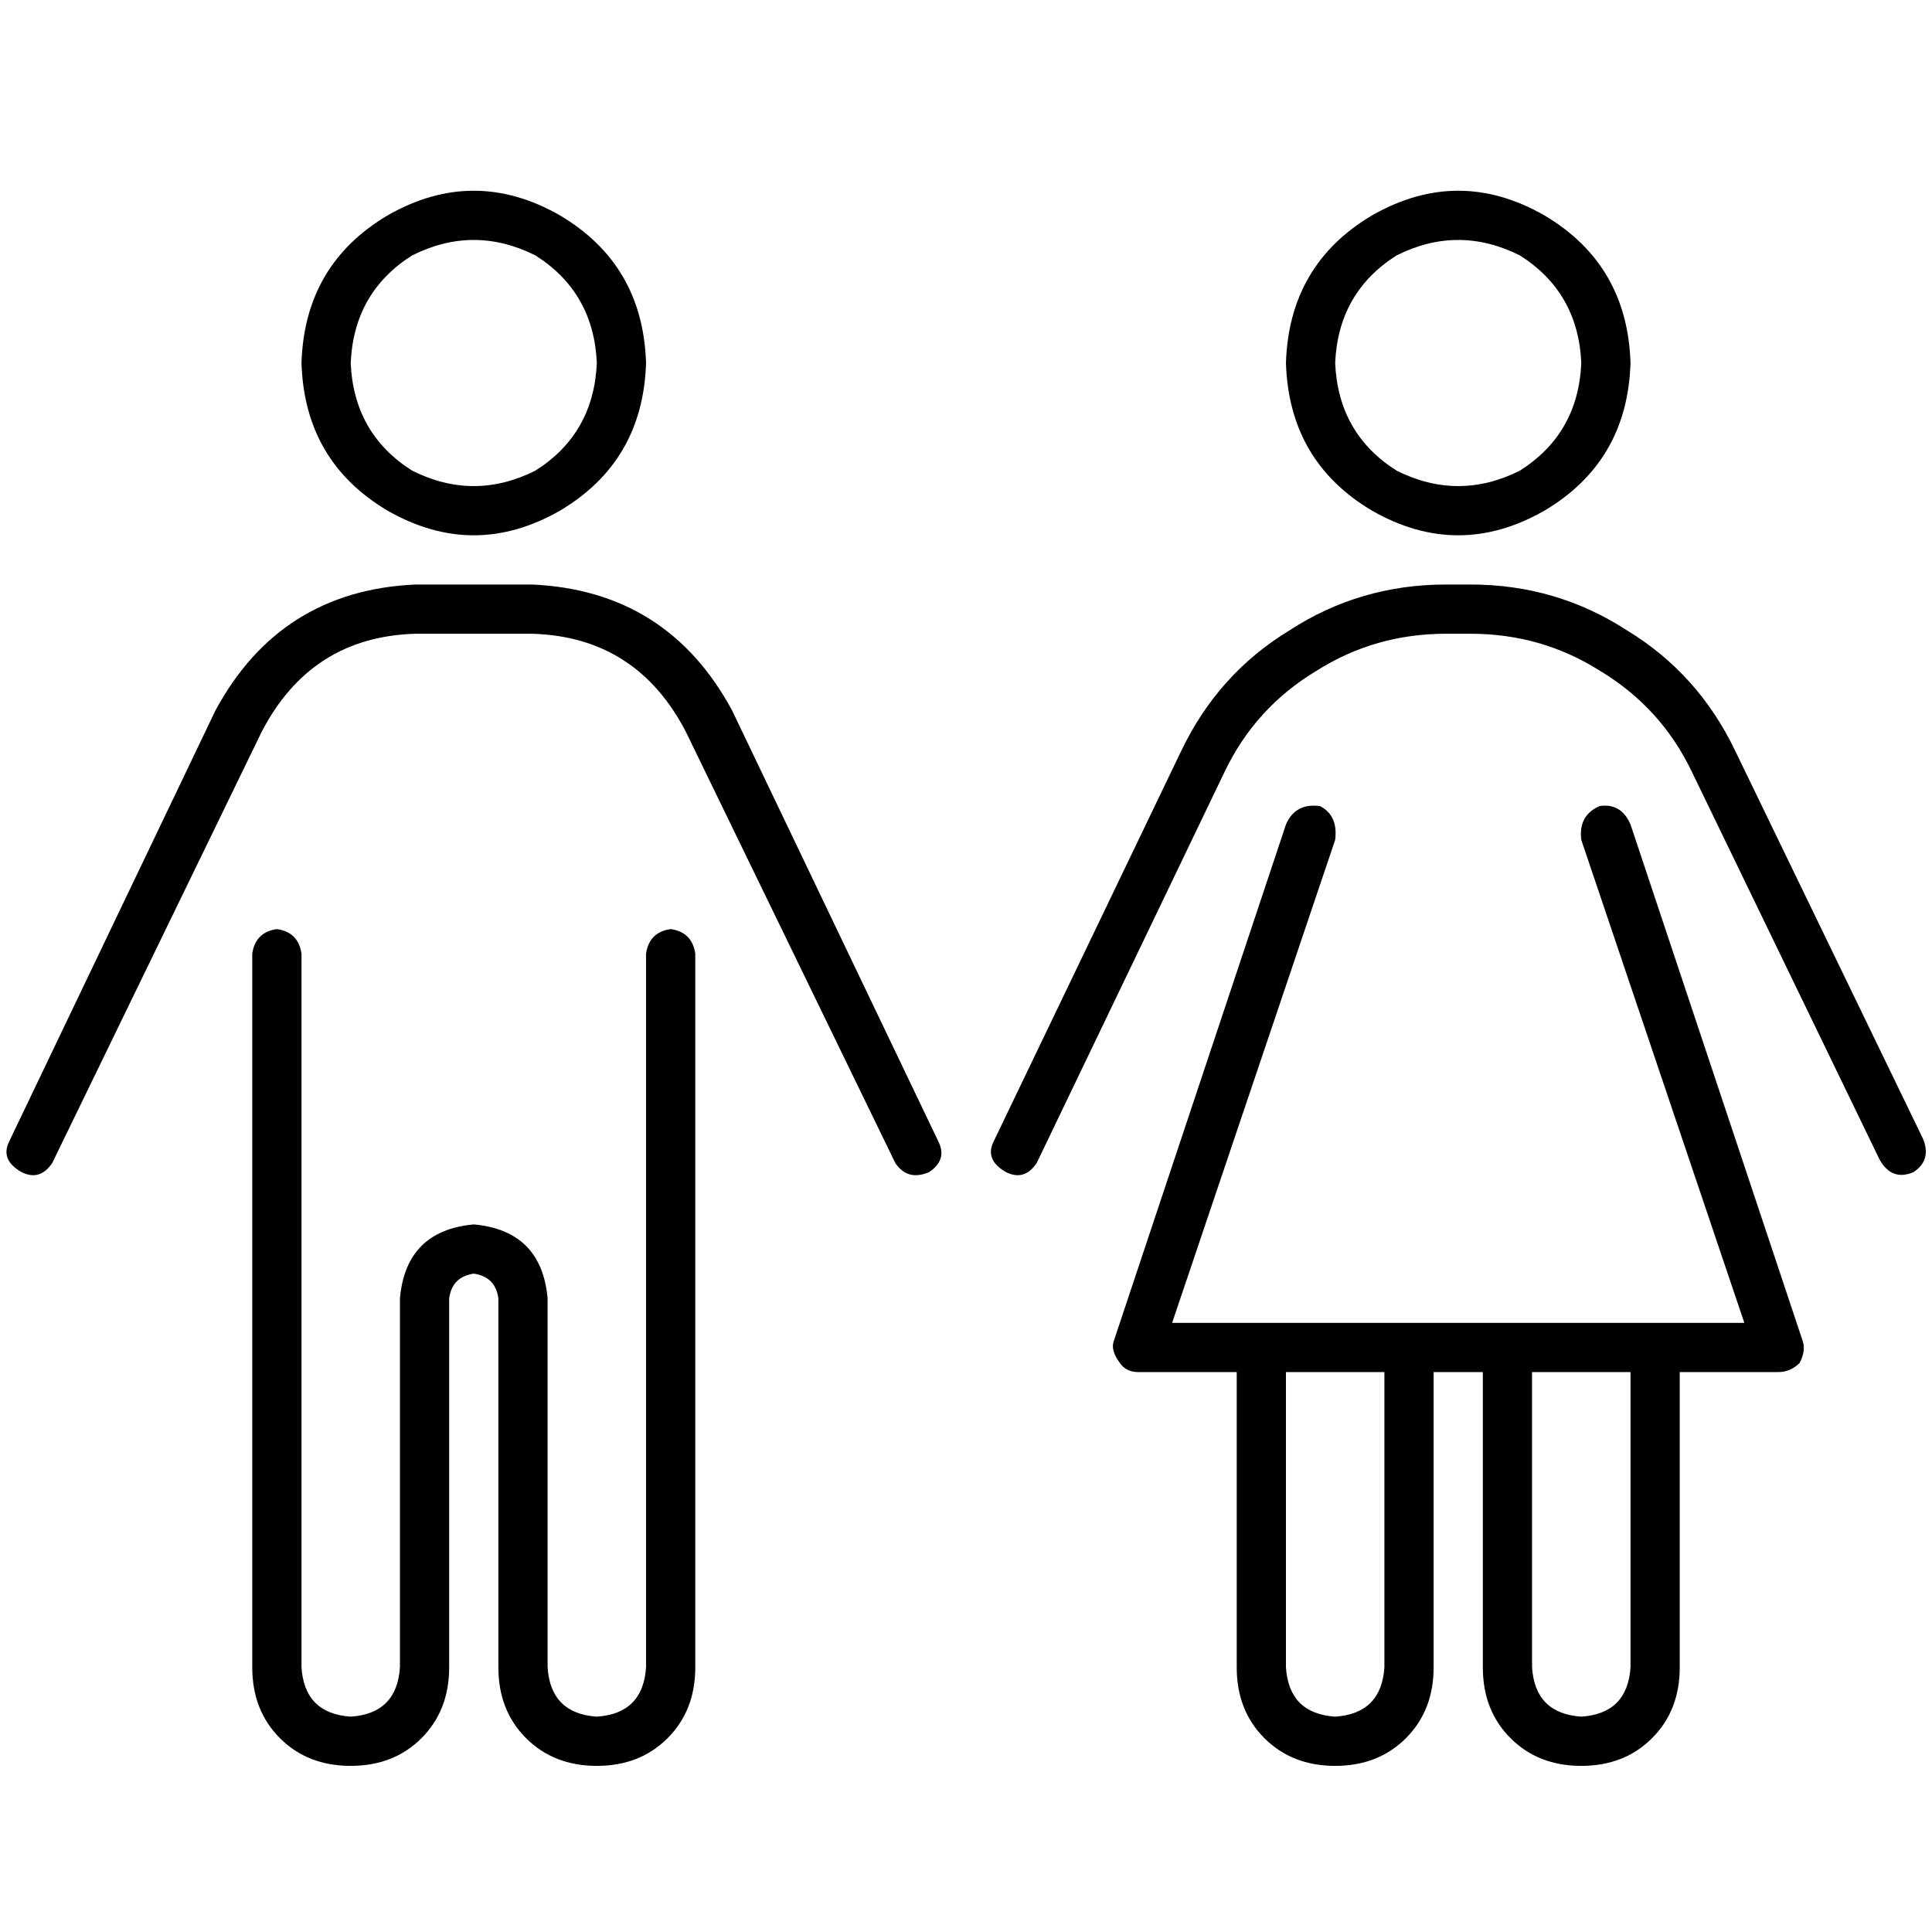 <svg xmlns="http://www.w3.org/2000/svg" viewBox="0 0 512 512">
  <path d="M 92.943 96.204 Q 93.758 77.452 109.248 67.669 Q 125.554 59.516 141.86 67.669 Q 157.35 77.452 158.166 96.204 Q 157.35 114.955 141.86 124.739 Q 125.554 132.892 109.248 124.739 Q 93.758 114.955 92.943 96.204 L 92.943 96.204 Z M 171.21 96.204 Q 170.395 70.115 148.382 57.07 Q 125.554 44.025 102.726 57.07 Q 80.713 70.115 79.898 96.204 Q 80.713 122.293 102.726 135.338 Q 125.554 148.382 148.382 135.338 Q 170.395 122.293 171.21 96.204 L 171.21 96.204 Z M 69.299 194.038 Q 82.344 168.764 110.064 167.949 L 141.045 167.949 Q 168.764 168.764 181.809 194.038 L 237.248 308.178 Q 240.51 313.07 246.217 310.624 Q 251.108 307.363 248.662 302.471 L 194.038 188.331 Q 176.917 156.535 141.045 154.904 L 110.064 154.904 Q 74.191 156.535 57.07 188.331 L 2.446 302.471 Q 0 307.363 5.707 310.624 Q 10.599 313.07 13.86 308.178 L 69.299 194.038 L 69.299 194.038 Z M 73.376 246.217 Q 67.669 247.032 66.853 252.739 L 66.853 441.885 Q 66.853 453.299 74.191 460.637 Q 81.529 467.975 92.943 467.975 Q 104.357 467.975 111.694 460.637 Q 119.032 453.299 119.032 441.885 L 119.032 344.051 Q 119.847 338.344 125.554 337.529 Q 131.261 338.344 132.076 344.051 L 132.076 441.885 Q 132.076 453.299 139.414 460.637 Q 146.752 467.975 158.166 467.975 Q 169.58 467.975 176.917 460.637 Q 184.255 453.299 184.255 441.885 L 184.255 252.739 Q 183.439 247.032 177.732 246.217 Q 172.025 247.032 171.21 252.739 L 171.21 441.885 Q 170.395 454.115 158.166 454.93 Q 145.936 454.115 145.121 441.885 L 145.121 344.051 Q 143.49 326.115 125.554 324.484 Q 107.618 326.115 105.987 344.051 L 105.987 441.885 Q 105.172 454.115 92.943 454.93 Q 80.713 454.115 79.898 441.885 L 79.898 252.739 Q 79.083 247.032 73.376 246.217 L 73.376 246.217 Z M 353.834 96.204 Q 354.65 77.452 370.14 67.669 Q 386.446 59.516 402.752 67.669 Q 418.242 77.452 419.057 96.204 Q 418.242 114.955 402.752 124.739 Q 386.446 132.892 370.14 124.739 Q 354.65 114.955 353.834 96.204 L 353.834 96.204 Z M 432.102 96.204 Q 431.287 70.115 409.274 57.07 Q 386.446 44.025 363.618 57.07 Q 341.605 70.115 340.79 96.204 Q 341.605 122.293 363.618 135.338 Q 386.446 148.382 409.274 135.338 Q 431.287 122.293 432.102 96.204 L 432.102 96.204 Z M 353.834 222.573 Q 354.65 216.051 349.758 213.605 Q 343.236 212.79 340.79 218.497 L 295.134 355.465 Q 294.318 357.911 296.764 361.172 Q 298.395 363.618 301.656 363.618 L 327.745 363.618 L 327.745 441.885 Q 327.745 453.299 335.083 460.637 Q 342.42 467.975 353.834 467.975 Q 365.248 467.975 372.586 460.637 Q 379.924 453.299 379.924 441.885 L 379.924 363.618 L 392.968 363.618 L 392.968 441.885 Q 392.968 453.299 400.306 460.637 Q 407.643 467.975 419.057 467.975 Q 430.471 467.975 437.809 460.637 Q 445.146 453.299 445.146 441.885 L 445.146 363.618 L 471.236 363.618 Q 474.497 363.618 476.943 361.172 Q 478.573 357.911 477.758 355.465 L 432.102 218.497 Q 429.656 212.79 423.949 213.605 Q 418.242 216.051 419.057 222.573 L 462.268 350.573 L 438.624 350.573 L 399.49 350.573 L 373.401 350.573 L 334.268 350.573 L 310.624 350.573 L 353.834 222.573 L 353.834 222.573 Z M 340.79 441.885 L 340.79 363.618 L 366.879 363.618 L 366.879 441.885 Q 366.064 454.115 353.834 454.93 Q 341.605 454.115 340.79 441.885 L 340.79 441.885 Z M 406.013 363.618 L 432.102 363.618 L 432.102 441.885 Q 431.287 454.115 419.057 454.93 Q 406.828 454.115 406.013 441.885 L 406.013 363.618 L 406.013 363.618 Z M 383.185 167.949 L 389.707 167.949 Q 408.459 167.949 423.949 177.732 Q 440.255 187.516 448.408 204.637 L 498.14 307.363 Q 501.401 313.07 507.108 310.624 Q 512 307.363 509.554 301.656 L 459.822 198.93 Q 450.038 178.548 431.287 167.134 Q 412.535 154.904 389.707 154.904 L 383.185 154.904 Q 360.357 154.904 341.605 167.134 Q 322.854 178.548 313.07 198.93 L 263.338 302.471 Q 260.892 307.363 266.599 310.624 Q 271.49 313.07 274.752 308.178 L 324.484 204.637 Q 332.637 187.516 348.943 177.732 Q 364.433 167.949 383.185 167.949 L 383.185 167.949 Z" />
</svg>